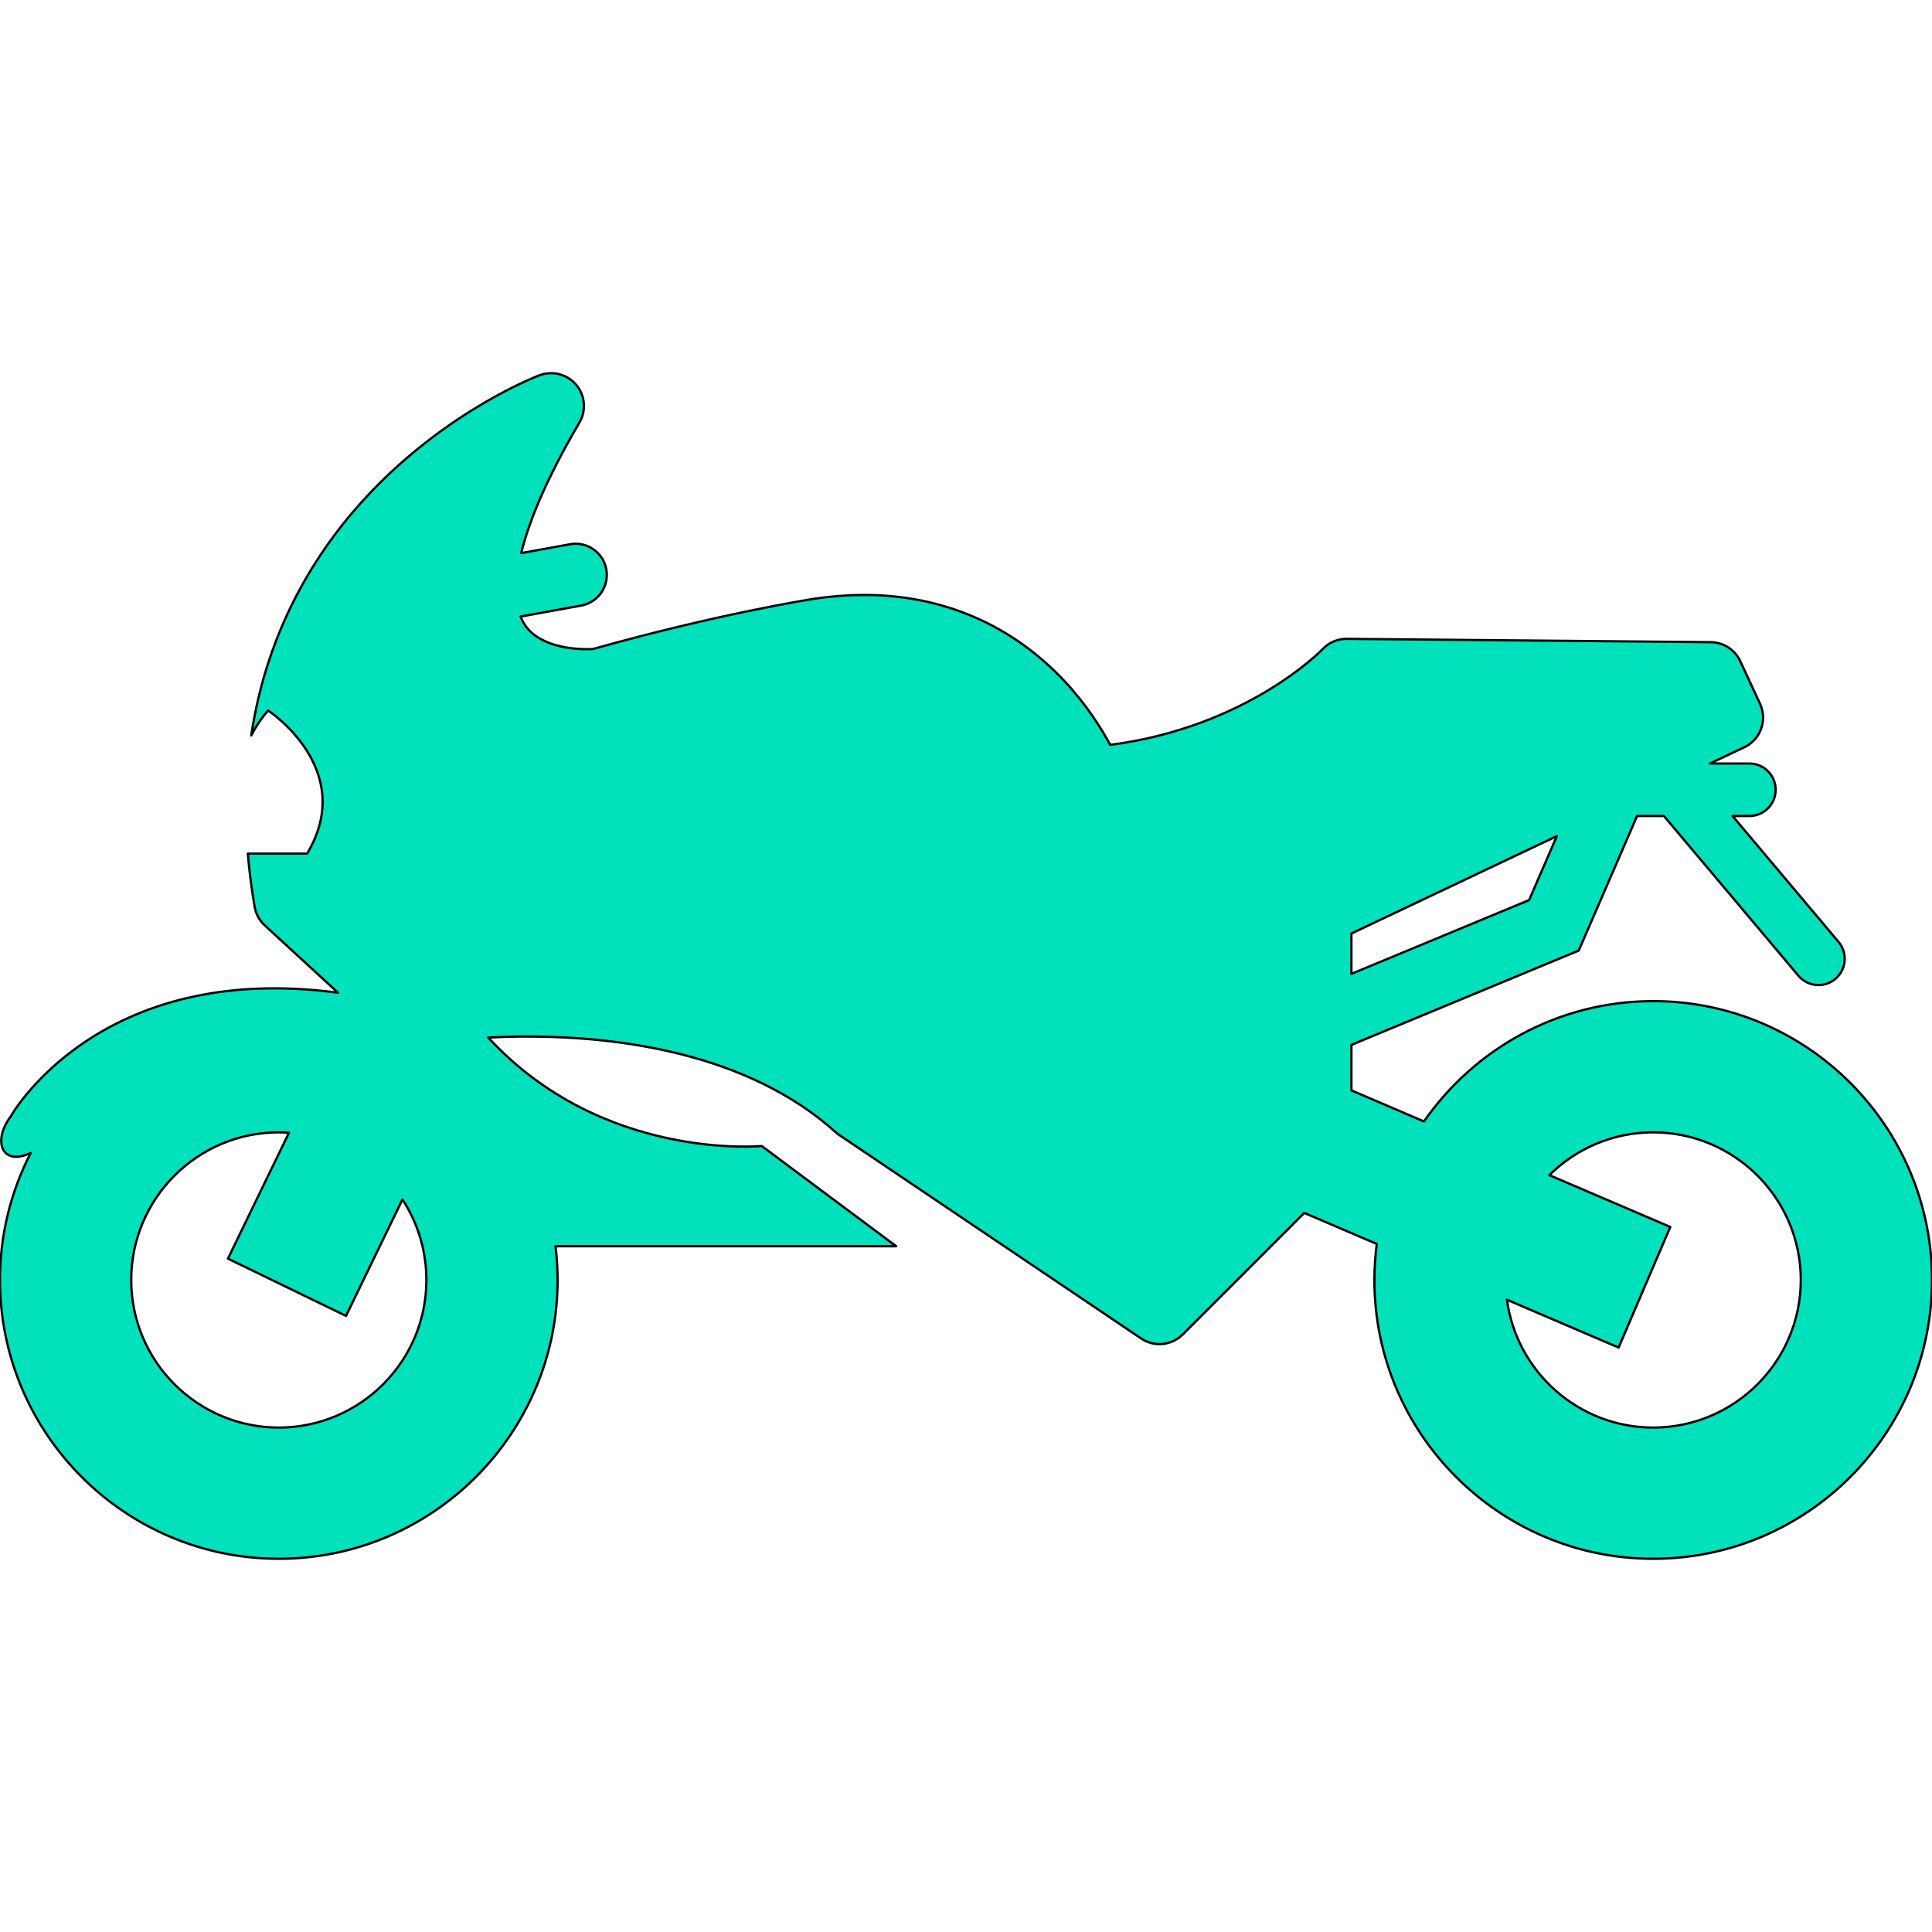 <?xml version="1.0" encoding="UTF-8"?>
<!DOCTYPE svg PUBLIC "-//W3C//DTD SVG 1.1//EN" "http://www.w3.org/Graphics/SVG/1.1/DTD/svg11.dtd">
<!-- Creator: CorelDRAW 2018 (64-Bit) -->
<svg xmlns="http://www.w3.org/2000/svg" xml:space="preserve" width="8.467mm" height="8.467mm" version="1.1" style="shape-rendering:geometricPrecision; text-rendering:geometricPrecision; image-rendering:optimizeQuality; fill-rule:evenodd; clip-rule:evenodd"
viewBox="0 0 846.66 846.66"
 xmlns:xlink="http://www.w3.org/1999/xlink">
 <defs>
  <style type="text/css">
   <![CDATA[
    .str0 {stroke:black;stroke-linecap:round;stroke-linejoin:round;stroke-miterlimit:2.613}
    .fil0 {fill:#00E1BC}
   ]]>
  </style>
 </defs>
 <g id="Layer_x0020_1">
  <path class="fil0 str0" d="M724.48 438.73c-41.58,0 -78.36,20.9 -100.44,52.73l-31.81 -13.62 0 -19.94 99.62 -41.33 25.58 -58.97 11.76 0 58.93 69.99c2.27,2.7 5.53,4.1 8.8,4.1 2.62,0 5.24,-0.89 7.4,-2.71 4.86,-4.09 5.48,-11.34 1.39,-16.2l-46.45 -55.18 7.38 0c6.36,0 11.5,-5.15 11.5,-11.5 0,-6.35 -5.14,-11.5 -11.5,-11.5l-17.27 0 15.05 -7.13c7.13,-3.38 10.2,-11.88 6.88,-19.04l-8.67 -18.69c-2.34,-5.03 -7.36,-8.27 -12.91,-8.32l-159.52 -1.45c-0.04,0 -0.09,0 -0.13,0 -3.99,0 -7.8,1.66 -10.52,4.58 -0.3,0.32 -32.89,34.06 -93.01,41.89 -3.93,-7.3 -10.39,-17.58 -19.91,-27.79 -23.12,-24.8 -53.51,-37.91 -87.87,-37.91 -6.96,0 -14.18,0.54 -21.47,1.59 -0.04,0.01 -0.08,0.02 -0.12,0.02 -1.69,0.26 -41.82,6.51 -97.37,22.09 -0.6,0.03 -1.48,0.06 -2.55,0.06 -6.37,0 -21.85,-1.14 -27.87,-11.66 -0.44,-0.76 -0.86,-1.64 -1.25,-2.63l26.57 -4.83c7.42,-1.35 12.35,-8.46 11,-15.88 -1.35,-7.42 -8.46,-12.34 -15.88,-10.99l-21.41 3.89c3.28,-13.53 10.72,-32.01 25.51,-57.21 3.08,-5.26 2.52,-11.89 -1.41,-16.55 -2.79,-3.3 -6.84,-5.1 -10.99,-5.1 -1.71,0 -3.42,0.3 -5.08,0.92 -1.59,0.6 -39.42,15.14 -73.73,51.01 -21.97,22.96 -45.29,57.92 -52.61,106.84 1.95,-3.79 4.36,-7.48 7.41,-10.92 0,0 39.24,25.62 17.09,62.7l-25.99 0c0.63,7.54 1.6,15.3 2.99,23.33 0.54,3.13 2.1,5.99 4.44,8.14l32.1 29.49c-105.56,-14.16 -143.52,54.35 -143.52,54.35 -7.92,10.54 -3.93,21.9 8.84,15.87 -8.59,16.7 -13.47,35.61 -13.47,55.65 0,67.37 54.82,122.19 122.19,122.19 67.37,0 122.18,-54.82 122.18,-122.19 0,-5 -0.33,-9.92 -0.92,-14.77l149.3 0 -58.94 -43.93c0,0 -69.93,6.76 -119.83,-47.54 5.22,-0.26 10.92,-0.43 16.97,-0.43 40.46,0 96.79,7.28 135.34,41.97 0.49,0.44 1.02,0.86 1.58,1.23l132.24 89.13c2.45,1.65 5.25,2.46 8.03,2.46 3.71,0 7.39,-1.43 10.17,-4.21l53.28 -53.29 31.77 13.61c-0.67,5.17 -1.05,10.42 -1.05,15.77 0,67.37 54.81,122.19 122.18,122.19 67.37,0 122.18,-54.82 122.18,-122.19 0,-67.38 -54.81,-122.19 -122.18,-122.19zm-132.25 -29.63l90.04 -42.69 -12.17 28.05 -77.87 32.32 0 -17.68zm-470.05 216.51c-35.67,0 -64.68,-29.02 -64.68,-64.69 0,-35.67 29.01,-64.69 64.68,-64.69 1.5,0 2.99,0.07 4.47,0.17l-26.76 55.17 51.74 25.1 24.74 -51.01c6.63,10.15 10.49,22.26 10.49,35.26 0.01,35.67 -29.01,64.69 -64.68,64.69zm602.3 0c-32.73,0 -59.84,-24.44 -64.09,-56.03l48.94 20.96 22.64 -52.85 -52.99 -22.7c11.69,-11.59 27.77,-18.76 45.5,-18.76 35.67,0 64.69,29.02 64.69,64.69 0,35.67 -29.02,64.69 -64.69,64.69z"/>
 </g>
</svg>
